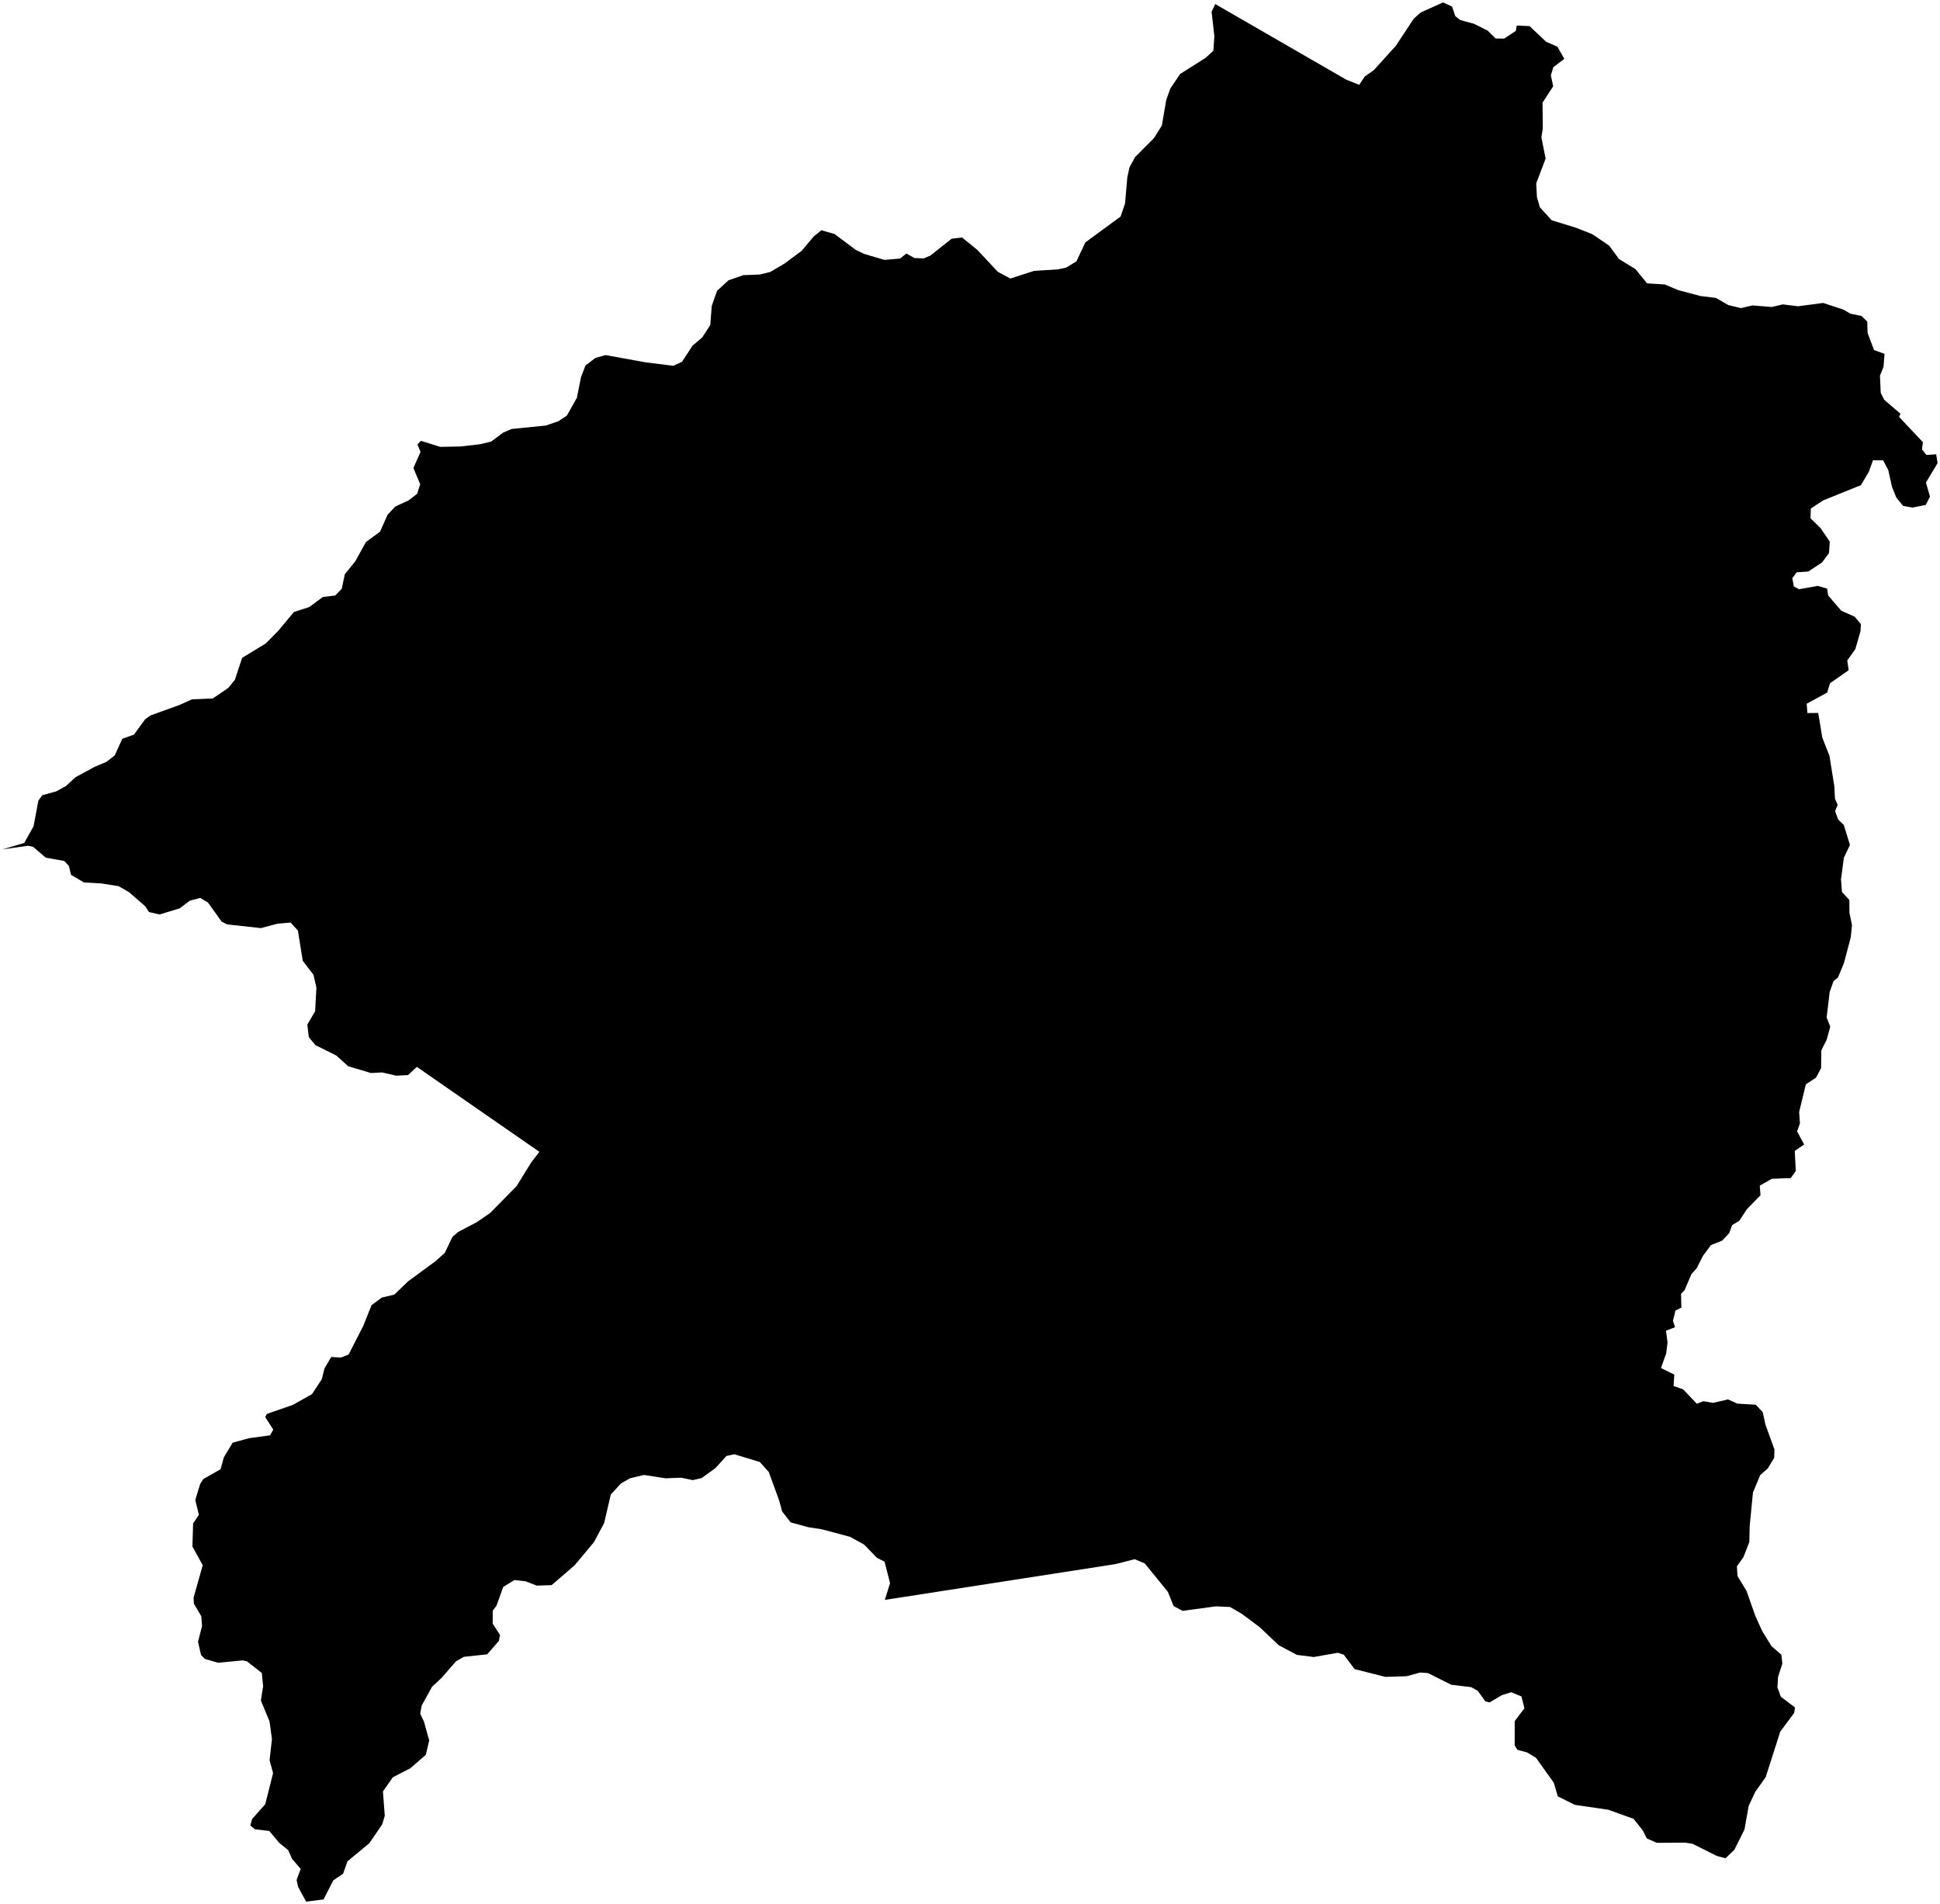 <?xml version="1.0"?>
<svg xmlns="http://www.w3.org/2000/svg" version="1.2" baseProfile="tiny" width="800" height="785" viewBox="0 0 800 785" stroke-linecap="round" stroke-linejoin="round">
<g id="4218608">
<path d="M 645.07 24.25 640.56 27.7 639.52 31.07 640.5 35.55 636.1 42.32 636.2 52.85 635.63 56.66 637.37 65.39 633.49 75.61 633.79 81.32 635 85.46 639.88 90.81 649.93 93.91 656.63 96.55 663.55 101.25 667.64 106.79 674.43 110.97 679.2 116.82 686.48 117.27 692.03 119.6 701.23 122.04 707.62 122.83 712.7 125.77 717.9 127.02 722.63 125.92 730.68 126.56 735.18 125.49 741.44 126.27 751.84 124.9 760.18 127.65 763.04 129.32 767.63 130.26 770 132.57 770.14 137.26 772.81 144.32 777.12 145.88 776.71 151.25 775.24 154.87 775.56 162 777 164.82 783.67 170.55 783.12 171.88 792.95 182.28 792.57 185.27 794.39 187.56 798.43 187.3 799 190.94 794.2 198.93 795.86 204.72 794.16 208.14 788.67 209.26 784.79 208.57 782 205.17 780.19 200.67 778.67 193.8 776.55 189.79 772.36 189.76 770.66 194.48 767.39 200.01 751.8 206.31 746.74 209.65 746.59 213.66 750.7 217.67 754.54 223.3 754.24 228 751.35 231.89 745.67 235.63 740.88 235.95 739.1 238.34 739.71 241.73 741.86 242.93 749.61 241.54 753.45 242.67 753.89 245.49 759.29 251.79 764.81 254.24 767.37 257.3 767.23 260.15 765.1 267.58 761.75 272.29 762.34 276.31 754.65 281.68 753.49 285.51 745.03 290.13 745.33 293.97 749.78 293.93 751.46 304.07 754.41 311.59 756.43 324.18 756.69 329.32 757.81 331.81 756.74 334.39 758.01 337.86 760.34 340.13 762.87 348.36 760.36 353.59 759.18 362.5 759.56 367.75 762.61 371.03 762.66 376.3 763.7 381.39 763.2 386.44 760.39 397.03 757.93 402.97 756.1 404.47 754.52 408.92 753.25 419.43 754.74 423.3 753.29 428.57 751.06 433.04 750.97 440.36 748.87 444.29 744.68 447.04 741.91 458.44 742.25 463.09 741.08 466.46 743.97 471.83 740.1 474.48 740.54 482.75 738.46 485.68 730.64 485.98 725.67 488.81 725.99 492.74 720.4 498.48 717.21 503.32 714.27 505.08 713.1 508.35 710.12 511.5 705.54 513.31 702.25 517.76 699.62 522.93 697.52 525.24 694.65 531.93 693.21 533.39 693.35 539.08 690.9 540.31 689.88 544.49 690.74 547.16 687.01 548.61 687.64 553.43 687.11 557.92 684.94 563.98 690.43 566.71 690.13 571.4 694.09 572.8 699.72 578.73 702.43 577.67 706.37 578.36 712.59 576.94 716.45 578.67 723.99 579.12 726.89 582.16 728.02 587.35 731.73 597.57 731.62 601.04 728.95 605.42 725.85 608.15 722.87 615.32 721.52 629.1 721.37 635.71 718.94 641.97 716.25 645.74 716.48 649.73 720.25 655.96 723.85 666.22 726.7 672.48 730.49 678.62 734.58 682.2 734.99 685.89 733.23 691.28 732.95 695.7 734.37 699.51 740.2 703.93 739.88 706.15 734.12 713.91 728.12 732.67 723.86 738.65 721.12 744.46 719.37 754.23 715.23 762.57 711.55 766.09 707.94 765.13 697.98 760.15 694.94 759.66 683.21 759.73 679.12 757.95 677.41 754.59 673.63 749.85 663.21 746.1 649.4 744.08 642.39 740.58 640.73 734.96 633.41 724.7 629.71 722.47 625.74 721.4 624.6 719.57 624.63 709.54 628.63 704.27 627.4 699.41 623.23 697.65 619.42 698.82 614.25 701.86 612.51 701.42 609.37 697.06 606.72 695.57 598.48 694.57 588.83 689.76 585.6 689.53 580.07 691.05 571.27 691.33 558.6 688.12 554.12 682.17 551.64 681.39 541.79 683.13 534.81 682.26 527.3 678.27 519.45 670.82 512.14 665.37 507.22 662.51 501.37 662.25 487.68 664.11 483.96 662.14 481.6 656.27 472.04 644.52 467.9 642.81 460.06 644.82 364.88 659.59 367.03 652.67 364.77 643.83 361.6 642.22 356.4 636.83 350.53 633.58 338.81 630.46 333.38 629.64 326.04 627.63 322.52 623.11 321.32 618.65 317 606.81 313.32 602.73 302.86 599.56 299.58 600.23 295.01 605.25 289.35 609.36 285.69 610.21 280.91 609.21 274.47 609.46 265.55 608.08 259.9 609.41 256.12 611.54 251.87 616.14 249.15 627.89 244.93 635.77 236.97 645.32 227.47 653.5 221.33 653.7 216.75 651.92 212.12 651.4 207.53 654.23 204.74 661.95 203.19 664.04 203.16 669.39 206.18 674.01 205.76 676.45 200.92 682.02 191.26 683.06 188.03 684.93 182.1 691.73 178.17 695.4 173.89 703.15 173.29 706.54 174.81 709.69 176.99 717.54 175.59 723.46 169.2 729 162 732.71 157.91 738.54 158.67 748.54 157.63 752.11 152.32 759.88 143.29 767.36 141.47 772.5 137.45 775.19 133.42 783.07 126.25 784 122.92 777.88 122.31 775.05 124 770.49 120.44 766.36 118.83 762.75 115.16 759.77 111.04 754.85 105.11 754.16 103.22 752.58 103.97 749.91 109.39 743.81 112.61 730.98 111.16 725.72 112.14 716.97 111.16 709.72 107.58 701.08 108.5 695.18 107.96 689.7 101.81 684.9 100.08 684.53 89.92 685.49 84.52 683.94 82.9 682.32 81.66 676.84 83.32 670.39 83 666.32 79.95 661.17 79.81 658.69 83.6 645.31 79.35 637.58 79.63 628.1 82.01 624.48 80.52 618.43 82.55 611.77 83.86 609.76 90.95 605.72 92.32 600.79 95.95 594.77 102.69 592.93 111.36 591.74 112.69 589.39 109.39 584.25 110.03 582.92 120.74 579.2 128.64 574.77 132.73 568.56 133.78 564.21 136.59 559.43 140.54 559.68 143.75 558.45 149.76 546.69 153.23 538.06 157.51 534.92 162.6 533.74 168.32 528.23 179.66 519.9 183.43 516.51 186.57 509.93 188.85 507.95 196.61 503.87 202.14 500.06 213.03 488.99 218.96 479.38 222.43 474.87 171.9 439.84 168.24 443.23 163.38 443.46 157.58 442.14 152.97 442.37 143.61 439.59 138.64 435.14 130.05 430.85 127.35 427.57 126.73 422.39 129.95 416.94 130.47 407.16 129.28 401.91 124.85 396.12 122.84 383.62 119.84 380.35 114.49 380.79 107.61 382.63 93.62 381.1 91.4 379.97 85.76 372.08 82.55 370.19 78.24 371.34 74.1 374.48 65.81 377.01 61.45 376.02 59.88 373.61 53.16 367.8 48.93 365.35 41.85 364.22 34.61 363.81 29.3 360.67 28.4 356.97 26.5 354.96 18.9 353.6 13.66 349.13 11.59 348.67 1 350.17 9.99 347.53 13.84 340.66 15.82 330.08 17.47 327.84 23.17 326.26 27.17 324.08 31.1 320.44 39.12 316.1 43.85 314.11 47.3 311.46 50.43 304.58 55.23 302.86 59.88 296.5 62.05 294.96 74.07 290.61 79.22 288.31 87.78 287.94 94.13 283.6 96.85 280.29 99.85 271.21 109.6 265.28 114.79 260 121.21 252.31 127.51 250.27 133.13 246.12 138.22 245.52 140.94 242.72 142.18 236.77 146.52 231.38 150.87 223.5 156.71 219.2 159.85 212.17 163.03 208.82 168.5 206.28 172.03 203.56 173.27 199.6 170.47 192.96 173.41 186.31 172.15 183.26 173.59 181.73 181.53 184.23 189.85 184.07 197.94 183.15 202.56 182.04 207.51 178.34 210.98 176.85 225.03 175.45 230.17 173.7 233.75 171.35 237.88 164.03 239.6 155.44 241.44 150.67 245.54 147.55 249.72 146.39 266.24 149.39 277.7 150.8 281.26 149.13 285.54 142.56 289.6 139.08 292.9 133.98 293.5 126.12 295.69 119.9 300.39 115.57 306.53 113.44 313.45 113.17 317.68 112.09 323.52 108.65 330.59 103.4 335.56 97.48 338.71 94.92 344.14 96.47 352.9 103.02 356.39 104.69 364.68 107.14 371.17 106.59 373.78 104.52 377.04 106.37 380.88 106.54 383.65 105.38 392.41 98.42 396.71 97.9 403 103.01 411.47 112.06 416.66 114.83 426.39 111.67 436.26 111.05 439.64 110.33 443.88 107.76 447.56 99.95 462.1 89.28 463.93 83.91 464.87 73.16 465.78 68.96 468.11 64.72 475.86 56.94 479.12 51.76 480.92 41.21 482.6 36.5 486.68 30.48 497.1 23.89 500.35 20.93 500.77 14.96 499.63 4.88 501.13 1.67 555.21 32.87 560.5 34.97 562.77 31.56 566.53 28.91 575.61 18.88 582.98 7.71 585.88 5.13 595.07 1 598.8 2.73 600.13 6.67 602.19 8.28 607.87 9.82 613.52 12.65 616.74 15.87 620.28 15.91 625.05 12.76 625.48 10.52 630.75 10.77 637.57 17.22 642.24 19.26 645.07 24.25 Z"/>
</g>
</svg>